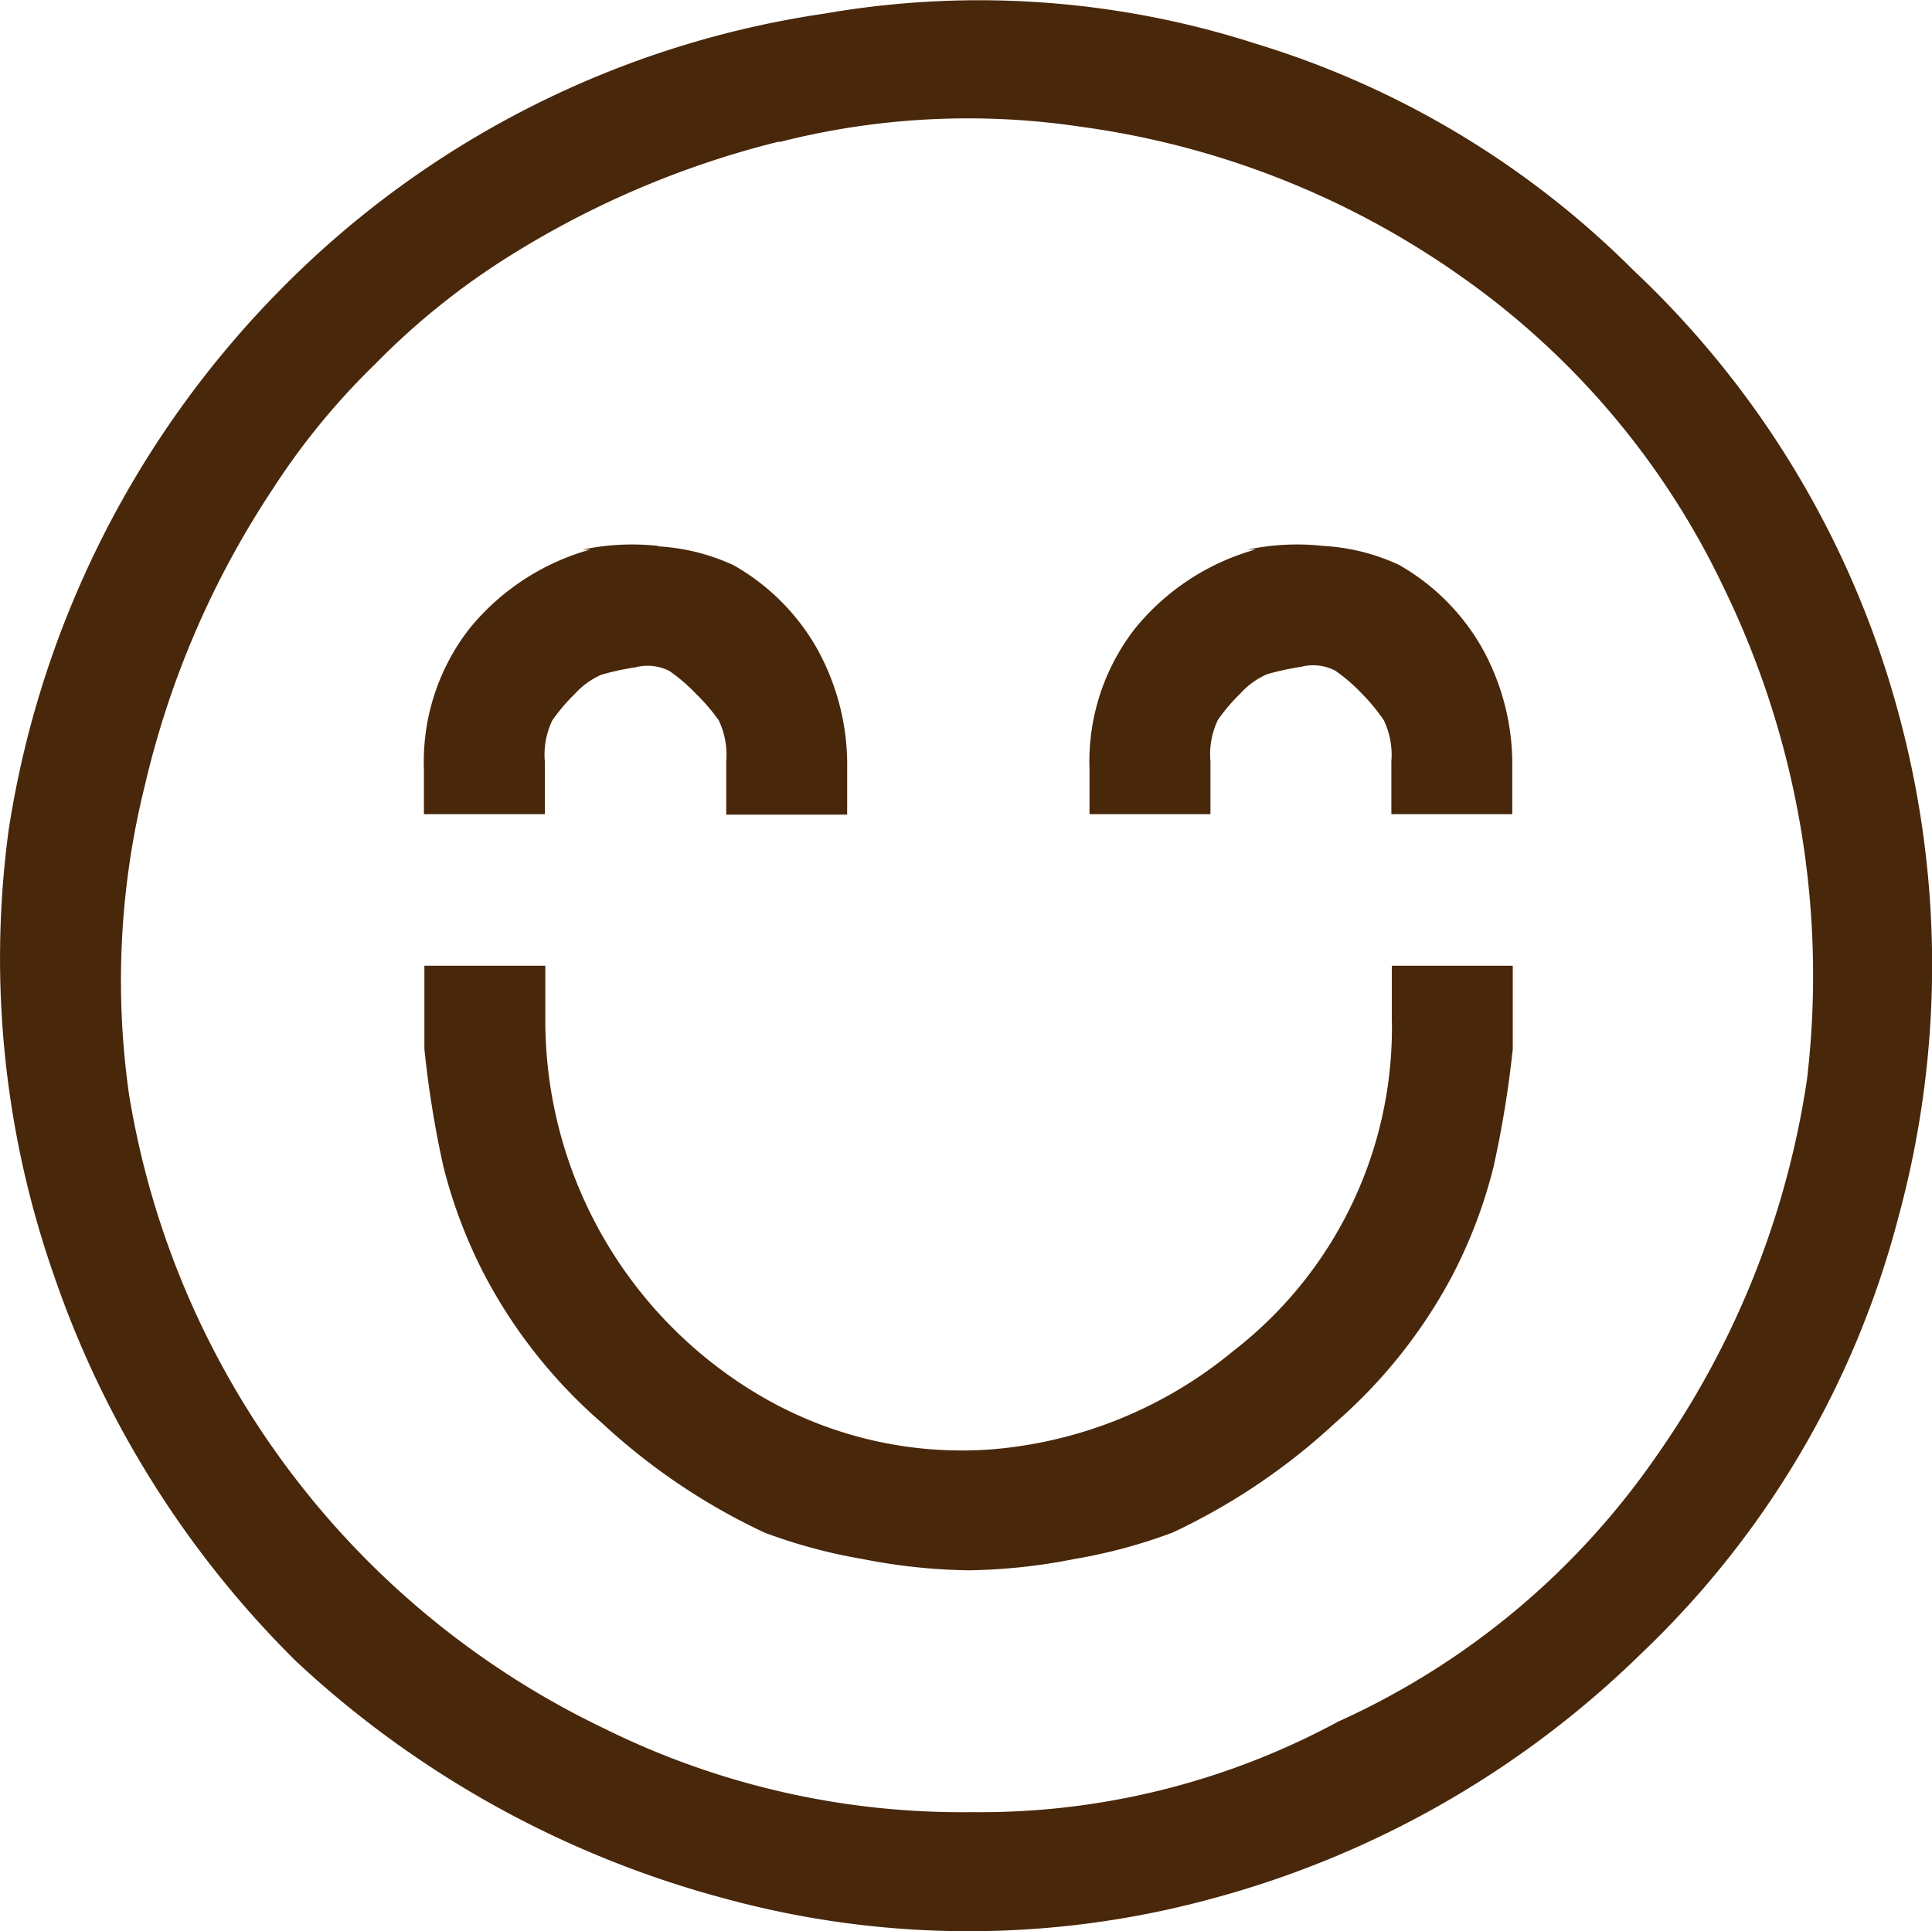 <svg xmlns="http://www.w3.org/2000/svg" width="11.982" height="11.978" viewBox="0 0 11.982 11.978"><path d="M10.132,1.678A5.624,5.624,0,0,0,7.788.271,5.593,5.593,0,0,0,5.116.084,5.944,5.944,0,0,0,1.741,1.795,6.087,6.087,0,0,0,.054,5.146,5.952,5.952,0,0,0,.335,7.912a6.181,6.181,0,0,0,1.5,2.391,6.255,6.255,0,0,0,2.672,1.476,5.739,5.739,0,0,0,3,0,6.046,6.046,0,0,0,2.672-1.523,5.725,5.725,0,0,0,1.593-2.7,5.953,5.953,0,0,0,0-3.14A5.856,5.856,0,0,0,10.132,1.678Zm-5.3-.8a5.749,5.749,0,0,0-1.735.75,4.529,4.529,0,0,0-.773.633,4.4,4.4,0,0,0-.633.773A5.628,5.628,0,0,0,.9,4.865,5.018,5.018,0,0,0,.8,6.787a5.307,5.307,0,0,0,2.953,3.937,4.993,4.993,0,0,0,2.273.516A4.667,4.667,0,0,0,8.3,10.678a4.793,4.793,0,0,0,1.969-1.641,5.458,5.458,0,0,0,.938-2.344,5.5,5.5,0,0,0-.516-3.047A4.954,4.954,0,0,0,9.076,1.725,5.322,5.322,0,0,0,6.709.787,4.733,4.733,0,0,0,4.834.881Zm-.75,2.508a1.494,1.494,0,0,0-.469.023h.047a1.475,1.475,0,0,0-.75.492,1.343,1.343,0,0,0-.281.867v.282h.75V4.724a.491.491,0,0,1,.047-.257,1.163,1.163,0,0,1,.14-.164.481.481,0,0,1,.164-.118,1.678,1.678,0,0,1,.211-.046.3.3,0,0,1,.211.023,1.066,1.066,0,0,1,.164.141,1.18,1.18,0,0,1,.141.164.5.5,0,0,1,.047.257v.329h.75V4.771a1.486,1.486,0,0,0-.188-.75,1.372,1.372,0,0,0-.516-.515A1.283,1.283,0,0,0,4.085,3.389Zm3.656.023a1.494,1.494,0,0,1,.469-.023,1.283,1.283,0,0,1,.468.117,1.372,1.372,0,0,1,.516.515,1.486,1.486,0,0,1,.188.75v.282h-.75V4.724a.5.5,0,0,0-.047-.257A1.18,1.18,0,0,0,8.444,4.3a1.066,1.066,0,0,0-.164-.141.3.3,0,0,0-.211-.023,1.678,1.678,0,0,0-.211.046.481.481,0,0,0-.164.118,1.163,1.163,0,0,0-.14.164.491.491,0,0,0-.047.257v.329h-.75V4.771A1.343,1.343,0,0,1,7.038,3.9a1.475,1.475,0,0,1,.75-.492ZM2.632,5.99h.75v.328A2.7,2.7,0,0,0,4.764,8.685a2.469,2.469,0,0,0,1.383.305,2.691,2.691,0,0,0,1.5-.609,2.534,2.534,0,0,0,.985-2.063V5.99h.75v.516a6.568,6.568,0,0,1-.118.726,3.051,3.051,0,0,1-.257.68,3.191,3.191,0,0,1-.727.914,3.934,3.934,0,0,1-1.008.68,3.3,3.3,0,0,1-.609.164,3.609,3.609,0,0,1-.656.07,3.61,3.61,0,0,1-.657-.07,3.3,3.3,0,0,1-.609-.164,3.934,3.934,0,0,1-1.008-.68,3.169,3.169,0,0,1-.726-.914,3.109,3.109,0,0,1-.258-.68,6.359,6.359,0,0,1-.117-.726Z" fill="#49270a" fill-rule="evenodd"/></svg>